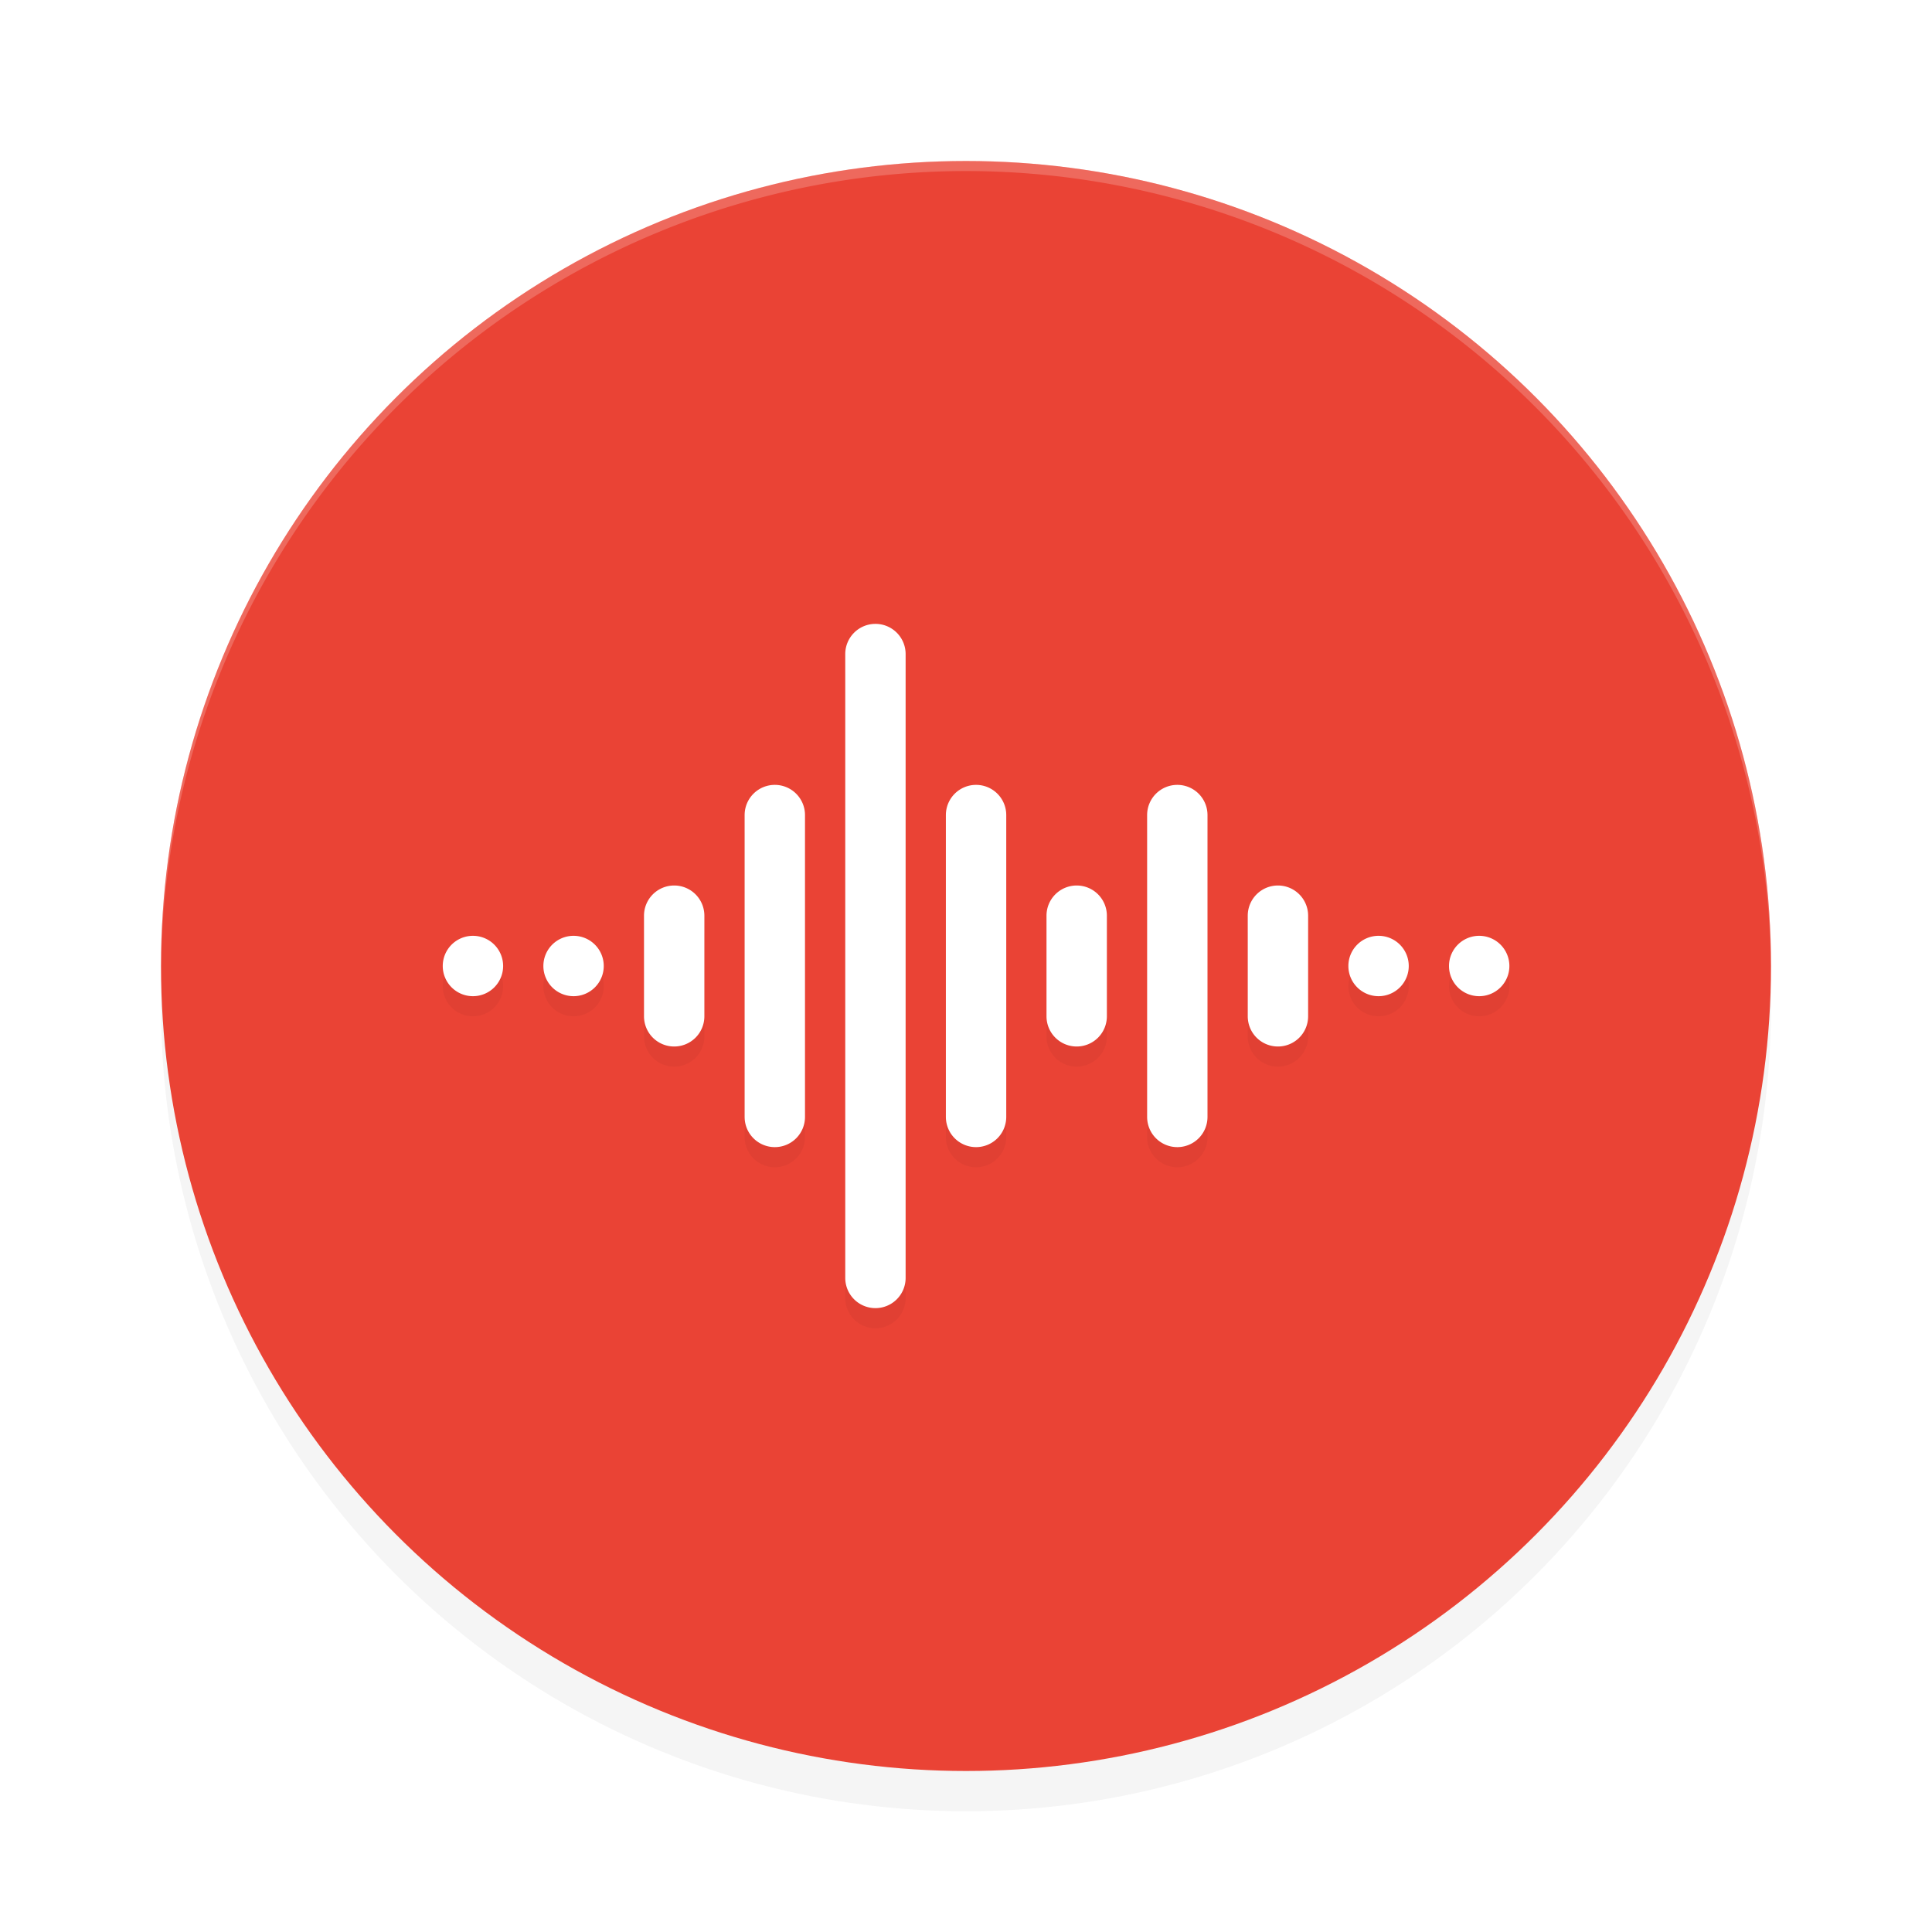 <?xml version='1.0' encoding='utf-8'?>
<svg xmlns="http://www.w3.org/2000/svg" width="192" height="192" version="1" id="svg14">
  <defs>
    <filter style="color-interpolation-filters:sRGB" id="filter860" x="0.05" width="1.10" y="0.05" height="1.10">
      <feGaussianBlur stdDeviation="3.20"/>
    </filter>
    <filter style="color-interpolation-filters:sRGB" id="filter3180" x="0.04" y="0.06" width="1.08" height="1.12">
      <feGaussianBlur stdDeviation="1.74"/>
    </filter>
  </defs>
  <circle style="filter:url(#filter860);opacity:0.20;fill:#000000" cx="96" cy="100" r="80"/>
  <circle style="fill:#ea4335" cx="96" cy="96" r="80"/>
  <path style="opacity:0.20;fill:#ffffff" d="M 95.94,16 A 80,80 0 0 0 16,96 80,80 0 0 0 16.00,96.53 80,80 0 0 1 96,17 80,80 0 0 1 176.00,96.47 80,80 0 0 0 176,96 80,80 0 0 0 96,16 80,80 0 0 0 95.94,16 Z"/>
  <path style="filter:url(#filter3180);opacity:0.20;fill:#000000;color:#000000" d="m 87,64 a 3,3 0 0 0 -3,3 v 62 a 3,3 0 0 0 3,3 3,3 0 0 0 3,-3 V 67 A 3,3 0 0 0 87,64 Z M 77,80 a 3,3 0 0 0 -3,3 v 30 a 3,3 0 0 0 3,3 3,3 0 0 0 3,-3 V 83 a 3,3 0 0 0 -3,-3 z m 20,0 a 3,3 0 0 0 -3,3 v 30 a 3,3 0 0 0 3,3 3,3 0 0 0 3,-3 V 83 a 3,3 0 0 0 -3,-3 z m 20,0 a 3,3 0 0 0 -3,3 v 30 a 3,3 0 0 0 3,3 3,3 0 0 0 3,-3 V 83 a 3,3 0 0 0 -3,-3 z M 67,90 a 3,3 0 0 0 -3,3 v 10 a 3,3 0 0 0 3,3 3,3 0 0 0 3,-3 V 93 a 3,3 0 0 0 -3,-3 z m 40,0 a 3,3 0 0 0 -3,3 v 10 a 3,3 0 0 0 3,3 3,3 0 0 0 3,-3 V 93 a 3,3 0 0 0 -3,-3 z m 20,0 a 3,3 0 0 0 -3,3 v 10 a 3,3 0 0 0 3,3 3,3 0 0 0 3,-3 V 93 a 3,3 0 0 0 -3,-3 z m -80,5 a 3,3 0 0 0 -3,3 3,3 0 0 0 3,3 3,3 0 0 0 3,-3 3,3 0 0 0 -3,-3 z m 10,0 a 3,3 0 0 0 -3,3 3,3 0 0 0 3,3 3,3 0 0 0 3,-3 3,3 0 0 0 -3,-3 z m 80,0 a 3,3 0 0 0 -3,3 3,3 0 0 0 3,3 3,3 0 0 0 3,-3 3,3 0 0 0 -3,-3 z m 10,0 a 3,3 0 0 0 -3,3 3,3 0 0 0 3,3 3,3 0 0 0 3,-3 3,3 0 0 0 -3,-3 z"/>
  <path style="fill:#ffffff;color:#000000" d="m 87,62 a 3,3 0 0 0 -3,3 v 62 a 3,3 0 0 0 3,3 3,3 0 0 0 3,-3 V 65 A 3,3 0 0 0 87,62 Z M 77,78 a 3,3 0 0 0 -3,3 v 30 a 3,3 0 0 0 3,3 3,3 0 0 0 3,-3 V 81 a 3,3 0 0 0 -3,-3 z m 20,0 a 3,3 0 0 0 -3,3 v 30 a 3,3 0 0 0 3,3 3,3 0 0 0 3,-3 V 81 a 3,3 0 0 0 -3,-3 z m 20,0 a 3,3 0 0 0 -3,3 v 30 a 3,3 0 0 0 3,3 3,3 0 0 0 3,-3 V 81 a 3,3 0 0 0 -3,-3 z M 67,88 a 3,3 0 0 0 -3,3 v 10 a 3,3 0 0 0 3,3 3,3 0 0 0 3,-3 V 91 a 3,3 0 0 0 -3,-3 z m 40,0 a 3,3 0 0 0 -3,3 v 10 a 3,3 0 0 0 3,3 3,3 0 0 0 3,-3 V 91 a 3,3 0 0 0 -3,-3 z m 20,0 a 3,3 0 0 0 -3,3 v 10 a 3,3 0 0 0 3,3 3,3 0 0 0 3,-3 V 91 a 3,3 0 0 0 -3,-3 z m -80,5 a 3,3 0 0 0 -3,3 3,3 0 0 0 3,3 3,3 0 0 0 3,-3 3,3 0 0 0 -3,-3 z m 10,0 a 3,3 0 0 0 -3,3 3,3 0 0 0 3,3 3,3 0 0 0 3,-3 3,3 0 0 0 -3,-3 z m 80,0 a 3,3 0 0 0 -3,3 3,3 0 0 0 3,3 3,3 0 0 0 3,-3 3,3 0 0 0 -3,-3 z m 10,0 a 3,3 0 0 0 -3,3 3,3 0 0 0 3,3 3,3 0 0 0 3,-3 3,3 0 0 0 -3,-3 z"/>
</svg>
